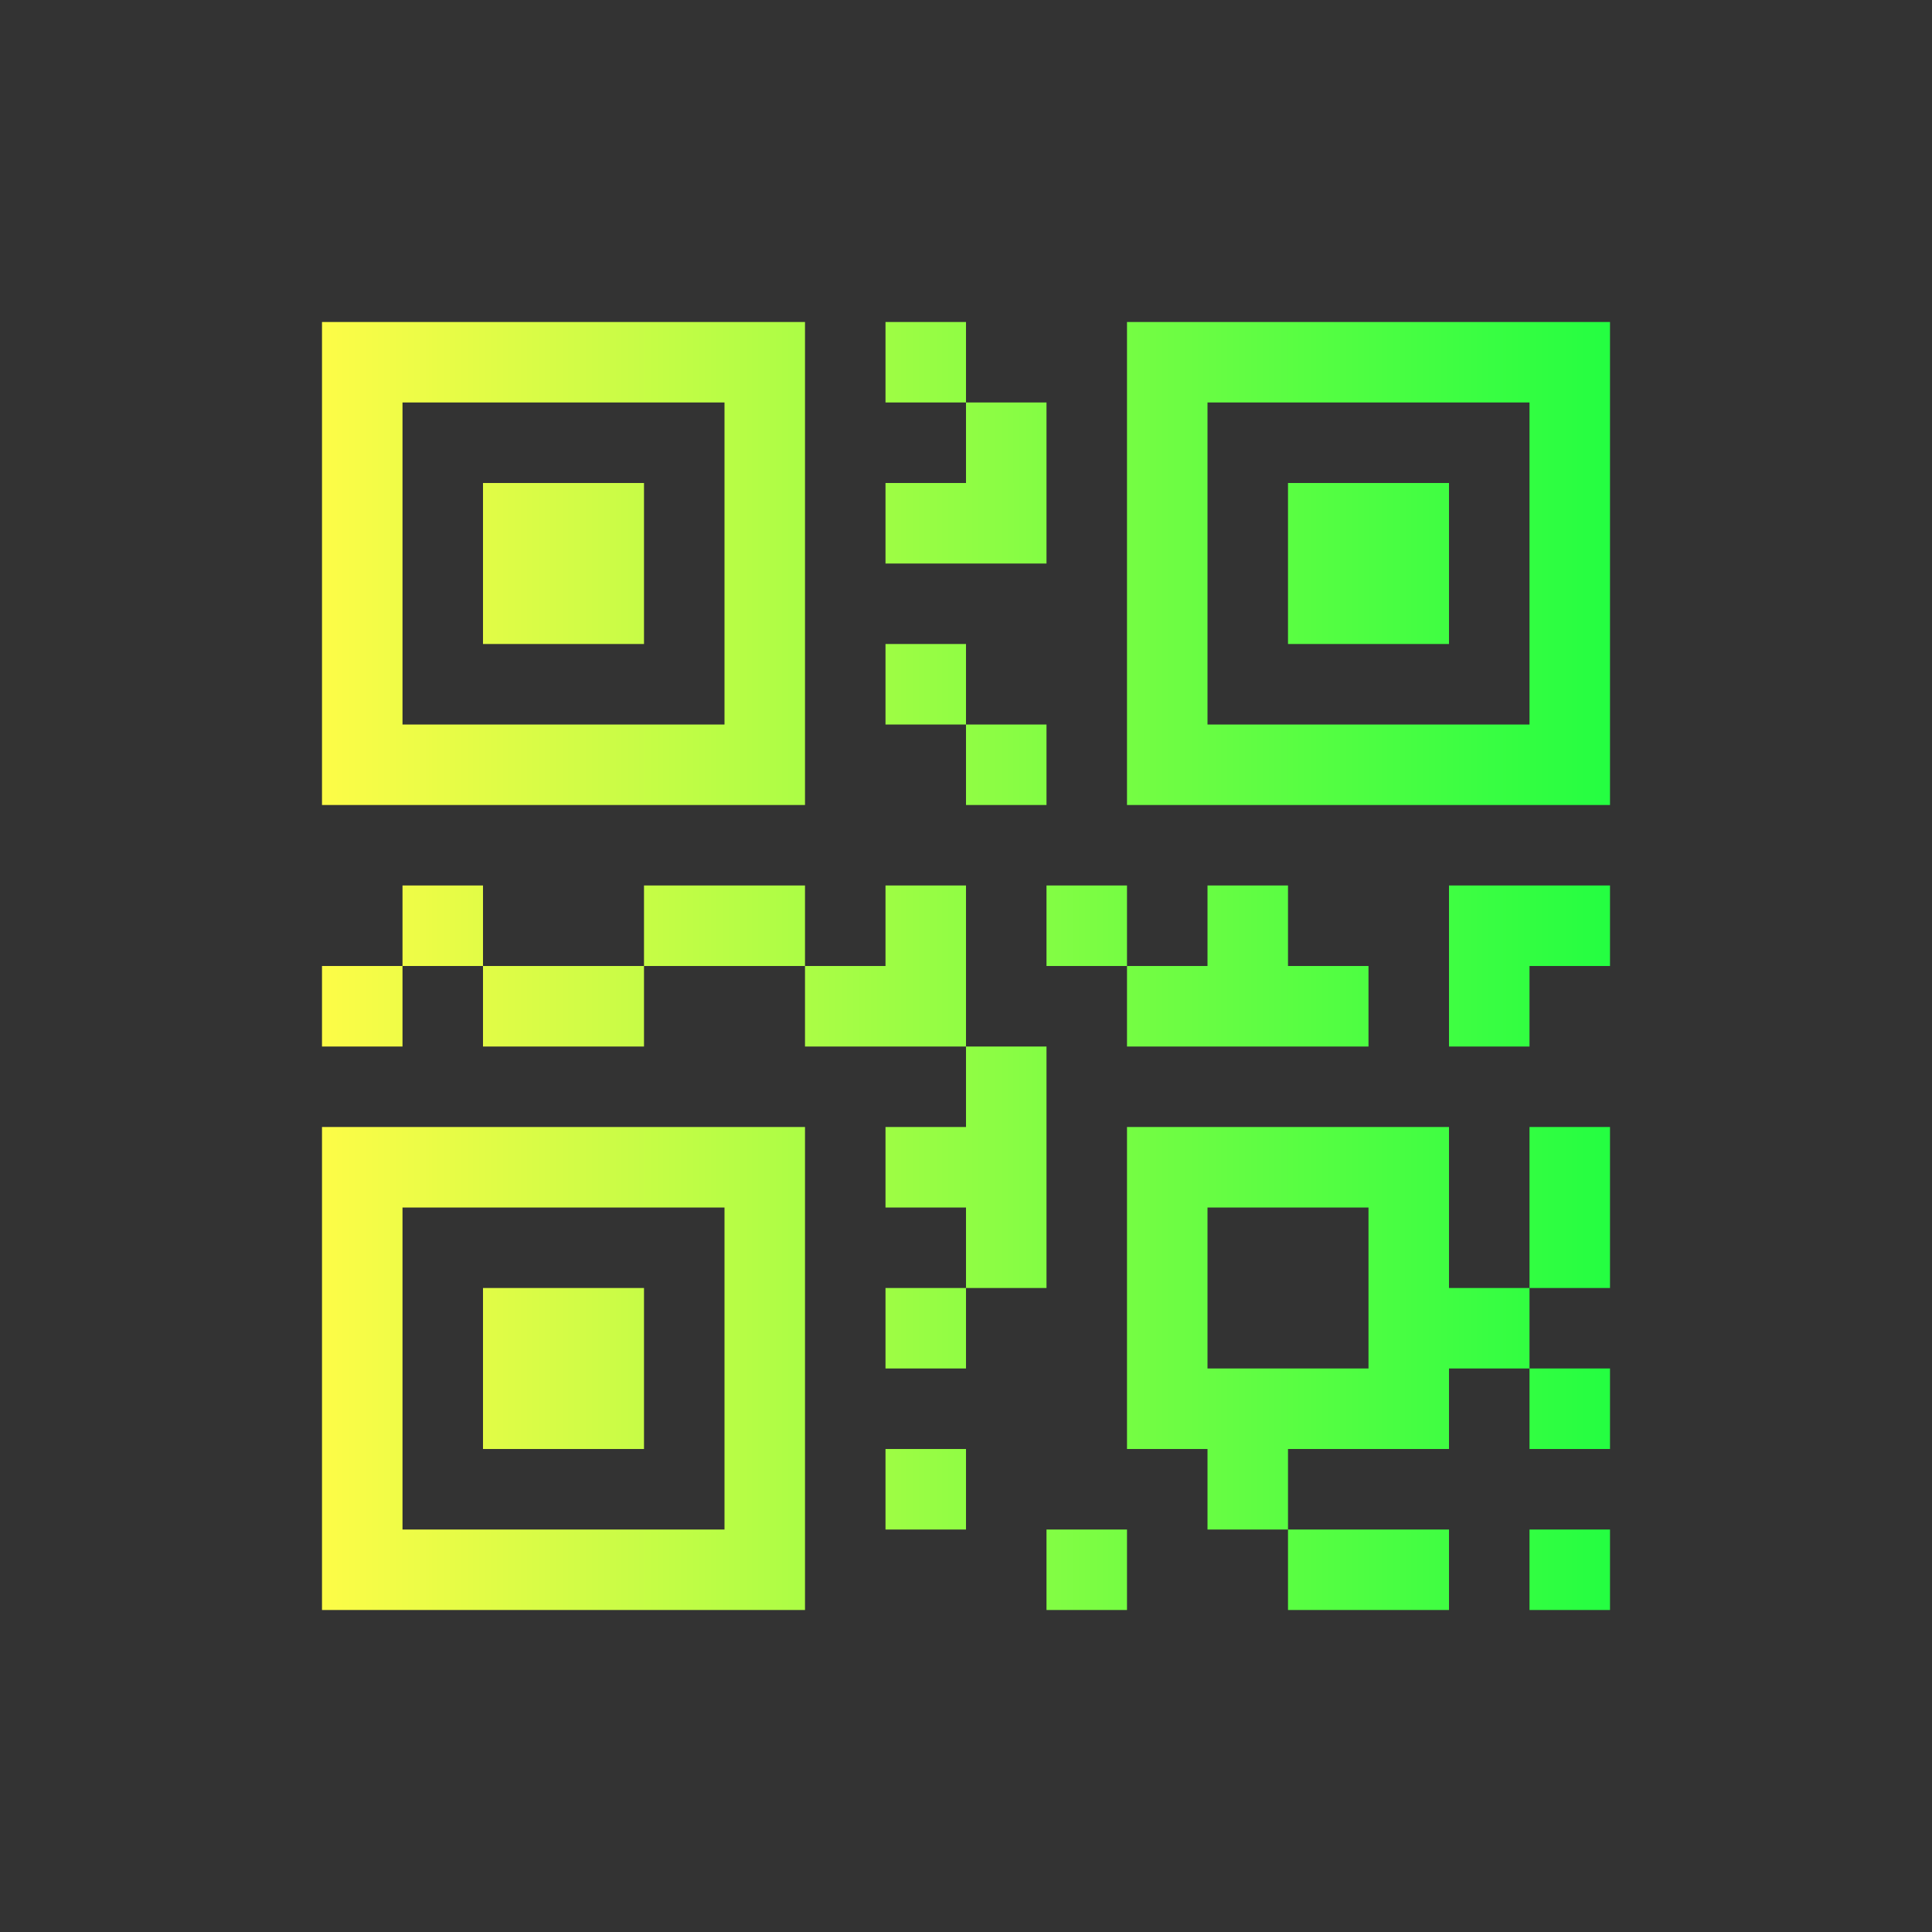 <svg width="24" height="24" viewBox="0 0 24 24" fill="none" xmlns="http://www.w3.org/2000/svg">
<rect x="0" y="0" width="24" height="24" fill="#333333" stroke="none"/>
<path d="M4 4V10H10V4H4ZM11 4V5H12V4H11ZM12 5V6H11V7H13V5H12ZM14 4V10H20V4H14ZM5 5H9V9H5V5ZM15 5H19V9H15V5ZM6 6V8H8V6H6ZM16 6V8H18V6H16ZM11 8V9H12V8H11ZM12 9V10H13V9H12ZM5 11V12H6V11H5ZM6 12V13H8V12H6ZM8 12H9H10V11H9H8V12ZM10 12V13H12V11H11V12H10ZM12 13V14H11V15H12V16H13C13 15 13 14 13 13H12ZM12 16H11V17H12V16ZM5 12H4V13H5V12ZM13 11V12H14V11H13ZM14 12V13C15 13 16 13 17 13V12H16V11H15V12H14ZM18 11C18 11.667 18 12.333 18 13H19V12H20V11H18ZM4 14V20H10V14H4ZM14 14V18H15V19H16V18H18V17H19V16H18V14H14ZM19 16H20V14H19V16ZM19 17V18H20V17H19ZM16 19V20H18V19H16ZM5 15H9V19H5V15ZM15 15H17V17H15V15ZM6 16V18H8V16H6ZM11 18V19H12V18H11ZM13 19V20H14V19H13ZM19 19V20H20V19H19Z" fill="url(#paint0_linear_10_17596)"/>
<defs>
<linearGradient id="paint0_linear_10_17596" x1="4" y1="12" x2="20" y2="12" gradientUnits="userSpaceOnUse">
<stop stop-color="#FDFC47"/>
<stop offset="1" stop-color="#24FE41"/>
</linearGradient>
</defs>
</svg>
